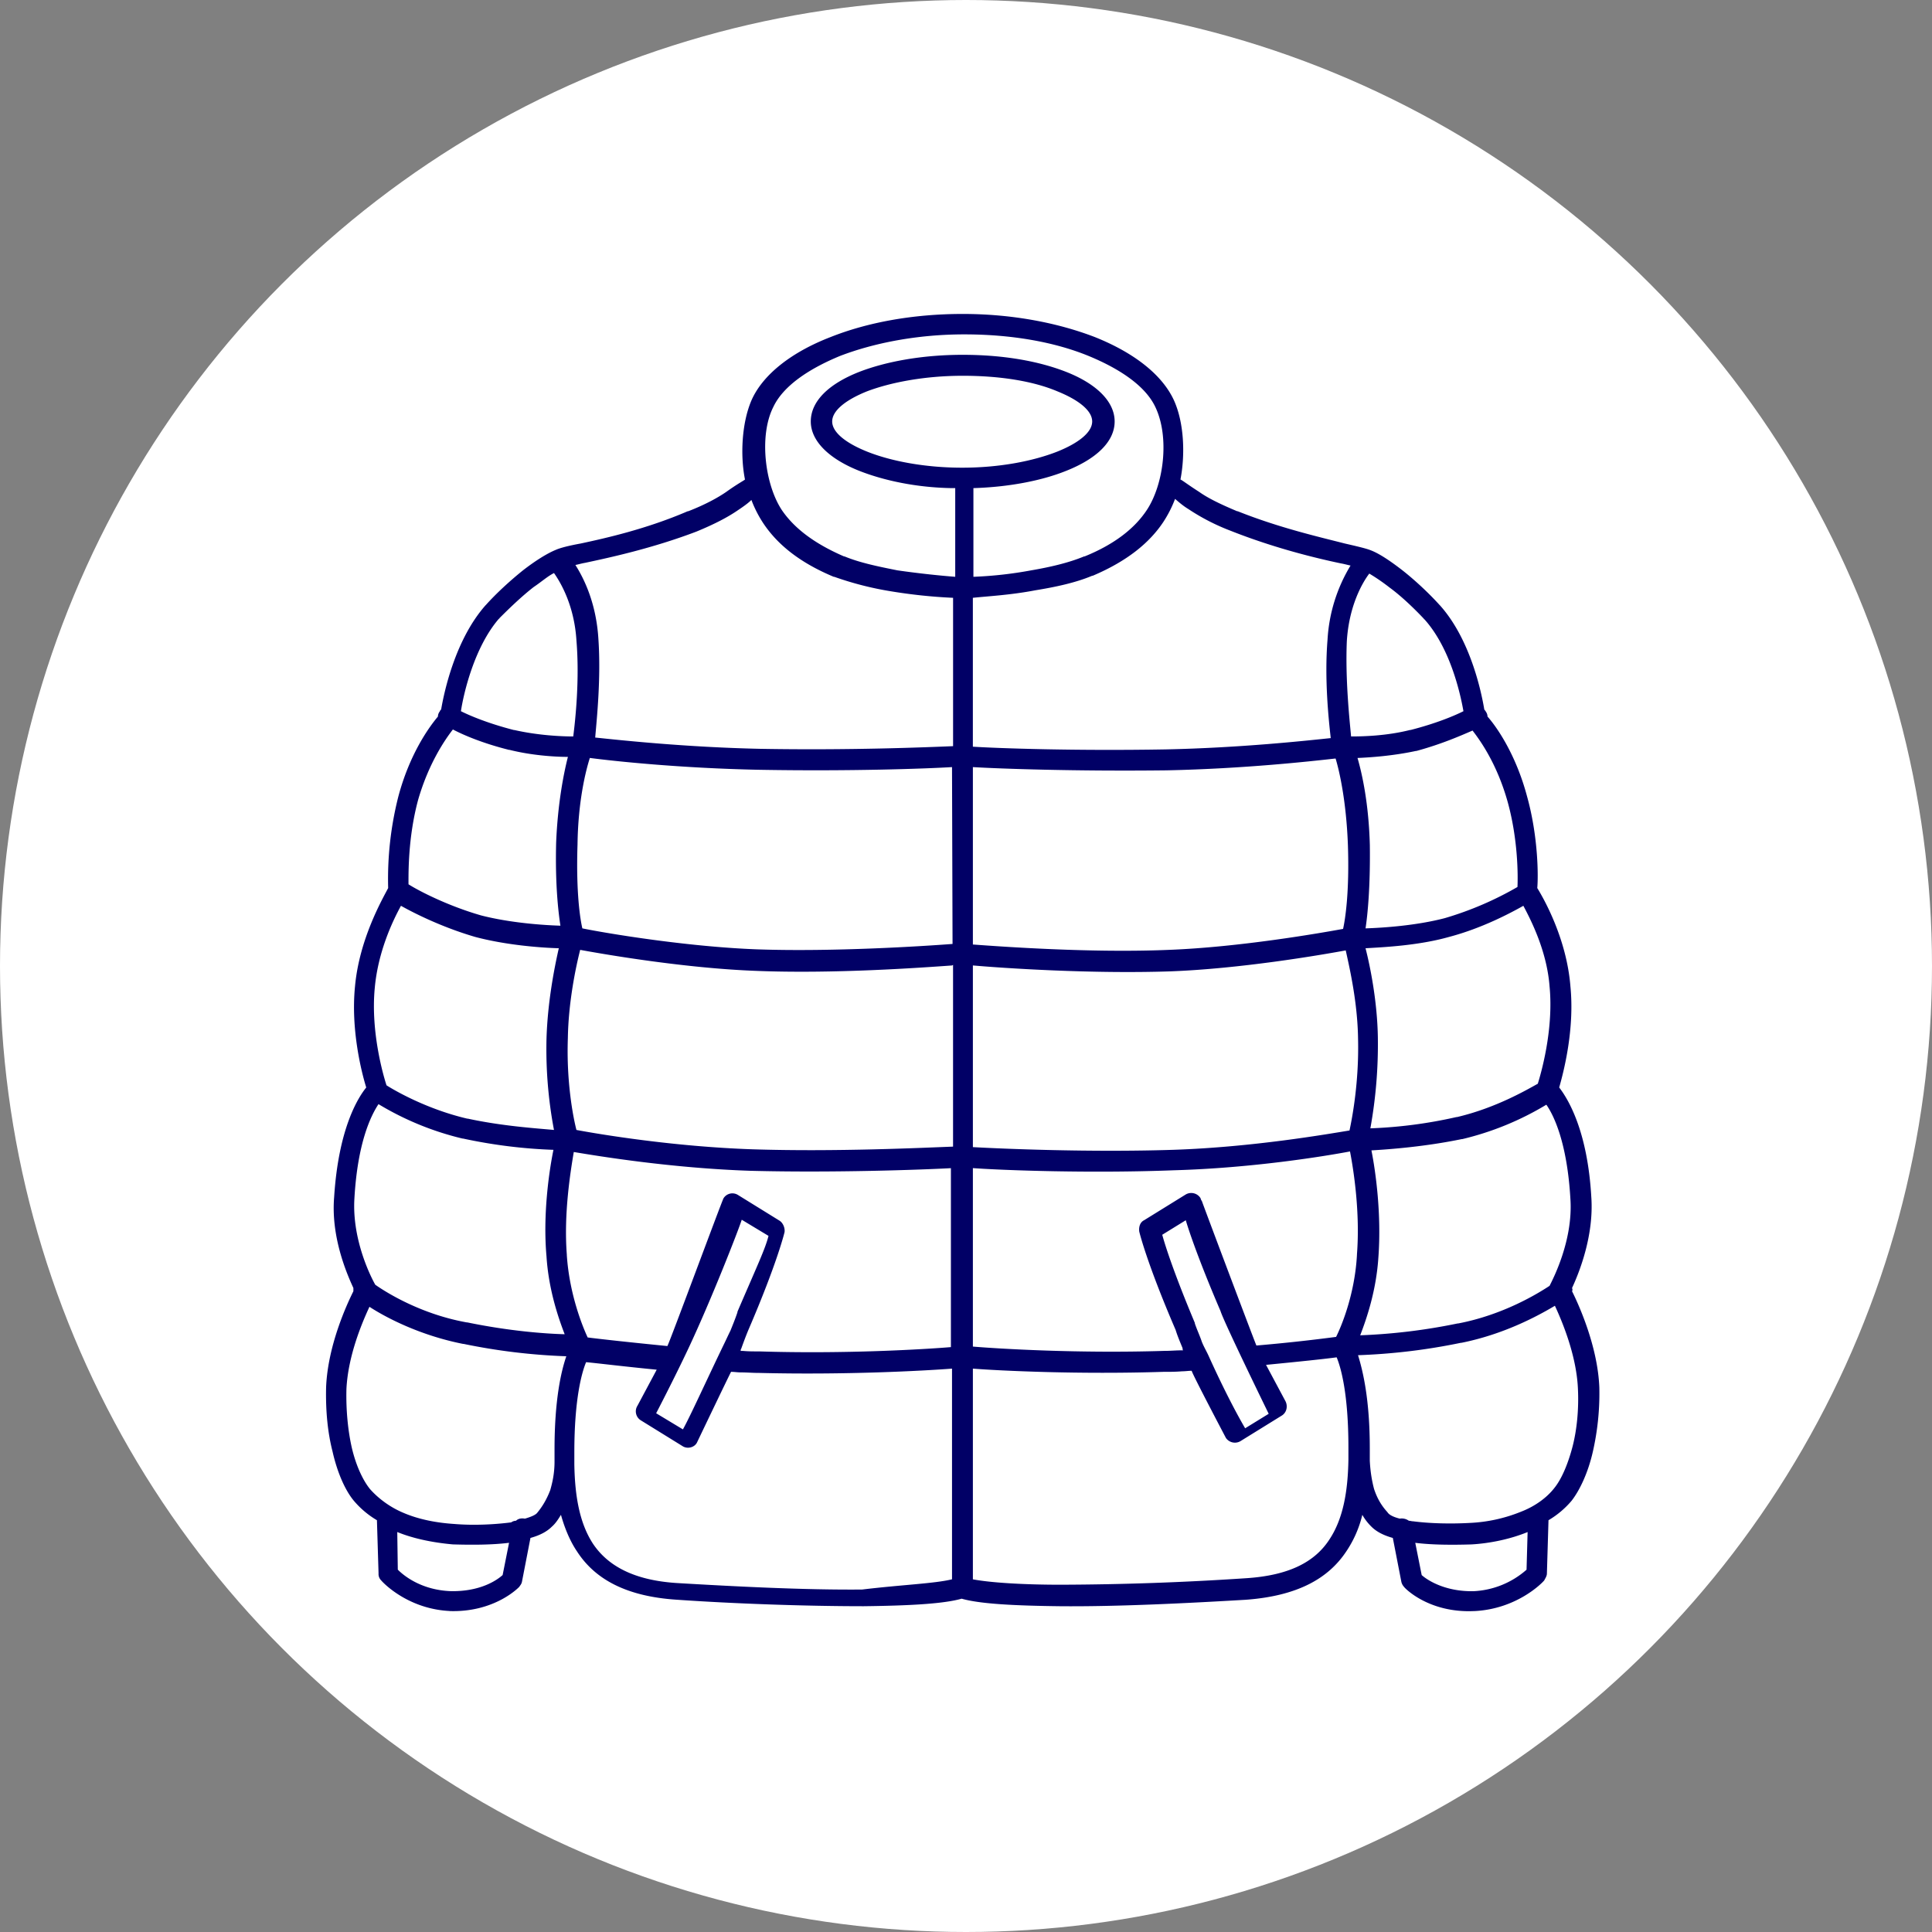 <svg width="80" height="80" fill="none" xmlns="http://www.w3.org/2000/svg"><rect width="100%" height="100%" fill="#808080" stroke="none"/><circle cx="40" cy="40" r="40" fill="#fff"/><path d="M56.721 22.772s.023 0 .023.022l-.023-.022Zm3.611 23.505c.222-.022.421.111.487.356l-.487-.356Zm-20.911 19.12v-8.725c-1.174.089-4.408.267-7.975.178h-.022c-.266 0-.487-.022-.753-.022-.133 0-.266-.023-.399-.023-.066.112-1.417 2.938-1.417 2.938-.111.2-.4.268-.599.134l-1.727-1.068a.436.436 0 0 1-.133-.601l.797-1.492c-1.373-.133-2.437-.267-2.924-.311-.177.423-.487 1.513-.487 3.74V60.633c.022 1.335.221 2.448.775 3.294.598.89 1.661 1.514 3.5 1.625 2.282.134 5.228.29 7.642.267 1.662-.2 2.99-.245 3.722-.423Zm.443-49.837c-1.55 0-2.968.267-3.965.645-.886.356-1.44.802-1.44 1.247 0 .445.554.89 1.44 1.246.997.4 2.414.668 3.943.668 1.528 0 2.924-.267 3.943-.668.886-.356 1.44-.801 1.44-1.246 0-.445-.554-.89-1.44-1.247-.997-.423-2.37-.645-3.921-.645Zm-.443 4.652c-1.462-.022-2.813-.312-3.832-.712-1.24-.49-2.016-1.225-2.016-2.048 0-.846.753-1.558 1.993-2.048 1.086-.423 2.592-.712 4.298-.712s3.168.267 4.297.712c1.24.49 1.994 1.224 1.994 2.048 0 .846-.775 1.558-2.016 2.048-.997.4-2.348.667-3.832.712v3.672a16.51 16.51 0 0 0 2.392-.267c.776-.133 1.551-.311 2.193-.578h.022c1.263-.512 2.083-1.18 2.57-1.915.709-1.068.953-3.027.355-4.273-.4-.846-1.418-1.558-2.77-2.115-1.417-.579-3.19-.89-5.139-.89-1.949 0-3.743.356-5.139.89-1.351.557-2.37 1.269-2.769 2.115-.598 1.18-.354 3.205.355 4.274.487.712 1.284 1.357 2.57 1.914h.021c.643.267 1.418.423 2.193.578.93.134 1.817.223 2.393.267v-3.672h-.133Zm0 4.54a21.746 21.746 0 0 1-2.525-.267 13.386 13.386 0 0 1-2.349-.6h-.022c-1.44-.601-2.348-1.358-2.924-2.226a4.882 4.882 0 0 1-.487-.957c-.133.133-.354.289-.554.422-.42.29-.974.58-1.728.89-1.816.69-3.566 1.07-4.607 1.292-.133.022-.288.067-.399.089.354.556.864 1.58.953 3.072.11 1.625-.067 3.294-.133 4.073 1.063.111 3.743.4 6.822.467 3.766.067 6.912-.066 7.997-.11v-6.144h-.044Zm-8.573-4.896c-.2-1.002-.133-2.338.266-3.272.465-1.069 1.661-2.004 3.278-2.627 1.507-.6 3.39-.957 5.472-.957 2.082 0 3.965.378 5.471.957 1.617.646 2.792 1.558 3.279 2.627.42.934.465 2.248.266 3.272.066.022.288.2.775.512.377.267.886.512 1.573.801h.022c1.728.69 3.39 1.068 4.43 1.335.488.112.864.2 1.041.268.377.133.864.467 1.352.845.51.401 1.085.935 1.528 1.425l.022.022c1.24 1.38 1.706 3.517 1.839 4.319a.41.41 0 0 1 .066.088.36.36 0 0 1 .067.2c.376.424 1.174 1.559 1.64 3.317.464 1.67.464 3.317.42 3.784.288.468 1.218 2.115 1.373 4.074.178 1.803-.288 3.561-.465 4.184.377.49 1.174 1.803 1.33 4.541.11 1.58-.488 3.094-.798 3.762.022.067.022.089 0 .134.288.578 1.063 2.292 1.13 3.984.022.98-.09 1.87-.266 2.649-.2.89-.554 1.624-.886 2.047a3.731 3.731 0 0 1-.953.802l-.066 2.203c0 .112-.067.2-.111.29-.11.133-1.152 1.18-2.88 1.269h-.022c-1.905.088-2.902-.98-2.902-1.002a.455.455 0 0 1-.11-.2l-.355-1.826c-.399-.111-.687-.267-.886-.467a2.188 2.188 0 0 1-.377-.49 4.636 4.636 0 0 1-.664 1.514c-.753 1.135-2.038 1.847-4.165 2.003-2.281.134-5.272.29-7.709.267-1.794-.022-3.278-.089-4.053-.312-.776.223-2.282.29-4.054.312-2.481 0-5.472-.111-7.709-.267-2.149-.133-3.433-.868-4.165-2.003-.287-.423-.509-.957-.664-1.514-.11.178-.222.356-.377.49-.199.2-.487.356-.886.467l-.354 1.825c-.022.09-.067.134-.11.2 0 0-.998 1.07-2.903 1.002h.067c-1.728-.066-2.77-1.135-2.88-1.268a.37.37 0 0 1-.11-.29l-.067-2.203a3.73 3.73 0 0 1-.953-.802c-.354-.422-.686-1.157-.886-2.047-.2-.78-.288-1.67-.266-2.65.067-1.713.842-3.405 1.13-3.983v-.134c-.31-.668-.93-2.16-.797-3.762.177-2.782.952-4.073 1.329-4.54-.2-.646-.643-2.404-.465-4.185.177-1.959 1.13-3.606 1.373-4.074a13.856 13.856 0 0 1 .42-3.784c.466-1.758 1.264-2.871 1.64-3.316a.36.36 0 0 1 .067-.2c.022-.023.022-.067.066-.09.133-.779.598-2.915 1.839-4.318l.022-.022c.42-.467.974-.98 1.528-1.425.487-.378.975-.69 1.351-.845.2-.09.554-.178 1.042-.267 1.04-.223 2.724-.601 4.43-1.336h.022c.687-.267 1.218-.556 1.573-.801.465-.334.73-.468.775-.512ZM16.45 63.438l.022 1.558c.265.268.996.846 2.193.89 1.24.023 1.927-.466 2.148-.667l.266-1.335c-.709.089-1.55.089-2.326.066-.753-.066-1.595-.222-2.303-.512Zm4.917-.467c.089-.089.222-.111.355-.089h.022c.221-.067.398-.134.487-.223.222-.267.399-.556.554-.957.088-.311.177-.69.177-1.18v-.511c0-2.026.266-3.206.488-3.851a25.29 25.29 0 0 1-4.254-.512h-.022c-1.794-.356-3.19-1.09-3.876-1.536-.31.668-.886 2.026-.953 3.406-.022.89.066 1.736.222 2.426.177.757.465 1.358.753 1.714.354.4.841.756 1.373.98.665.288 1.418.422 2.127.467.797.066 1.661.022 2.348-.067a.356.356 0 0 1 .2-.067Zm18.054-31.207c-1.13.067-4.231.178-7.997.111-3.256-.066-5.98-.356-7-.49-.177.557-.487 1.804-.51 3.584-.066 2.004.111 3.094.2 3.473.975.2 4.297.757 7.221.868 3.19.111 6.912-.134 8.108-.223l-.022-7.323Zm-15.905-.423c-.576 0-1.528-.067-2.415-.29h-.022c-1.063-.266-1.86-.6-2.326-.845-.31.4-.997 1.38-1.44 2.916-.42 1.558-.398 3.027-.398 3.495.42.267 1.617.89 3.012 1.29 1.219.312 2.57.401 3.279.424-.089-.58-.222-1.714-.177-3.45.066-1.603.31-2.85.487-3.54Zm-4.43-1.892c.398.2 1.152.512 2.193.78h.022c.974.222 1.95.266 2.436.266.09-.712.266-2.359.133-3.962-.088-1.469-.664-2.426-.93-2.804-.266.133-.51.356-.842.579-.487.378-.997.868-1.418 1.29 0 0 0 .023-.022.023-1.019 1.18-1.462 3.094-1.572 3.828ZM39.42 39.978c-1.263.089-4.918.356-8.152.222-2.902-.111-6.158-.668-7.244-.868-.177.69-.487 2.16-.51 3.65-.066 1.826.222 3.295.355 3.807.953.178 4.01.69 7.288.801 3.478.111 7.111-.067 8.307-.111v-7.524l-.044.023Zm-16.282-.713c-.775-.022-2.193-.133-3.455-.467-1.374-.4-2.526-.98-3.08-1.291-.354.645-.952 1.914-1.085 3.406-.177 1.847.377 3.695.487 4.028.421.267 1.728 1.002 3.345 1.38h.023c1.44.312 2.857.401 3.566.468a18.008 18.008 0 0 1-.31-3.762c.044-1.536.332-2.983.51-3.762Zm16.282 9.104c-1.24.067-4.896.2-8.351.111-3.257-.11-6.247-.6-7.31-.778-.133.8-.421 2.537-.288 4.25v.023c.11 1.67.686 3.027.863 3.406.51.066 1.728.2 3.301.356.11-.2 2.282-6.077 2.326-6.121a.432.432 0 0 1 .598-.134l1.728 1.069c.133.089.222.289.2.467 0 0-.289 1.246-1.507 4.073-.11.267-.2.512-.288.757-.022.022-.022.067-.022.09h.089c.221.021.42.021.664.021h.022c3.567.112 6.845-.089 7.93-.178V48.37h.045Zm-16.503-.757a21.233 21.233 0 0 1-3.744-.467h-.022a12.187 12.187 0 0 1-3.478-1.425c-.31.468-.864 1.58-.997 3.896-.11 1.736.71 3.316.864 3.583.51.357 1.927 1.225 3.788 1.559h.022c1.728.356 3.19.467 4.032.49-.266-.69-.665-1.848-.753-3.228-.155-1.737.11-3.54.288-4.408ZM27.17 58.52l1.108.668c.288-.512.974-2.026 1.683-3.495.089-.178.177-.378.288-.6.089-.223.2-.49.288-.757v-.023c.842-1.959 1.152-2.604 1.285-3.138l-1.108-.668c-.133.423-1.262 3.317-2.215 5.342-.576 1.224-1.329 2.671-1.329 2.671Zm13.114-33.766v6.165c1.085.067 4.23.178 7.997.112 3.1-.067 5.76-.357 6.822-.468-.088-.779-.265-2.448-.133-4.073a6.642 6.642 0 0 1 .953-3.072c-.11-.022-.266-.067-.399-.089-1.063-.223-2.79-.645-4.585-1.358a8.792 8.792 0 0 1-1.728-.89c-.222-.134-.399-.29-.554-.423a4.89 4.89 0 0 1-.487.957c-.576.868-1.507 1.625-2.924 2.226h-.022c-.687.29-1.529.468-2.348.601-1.042.2-1.972.245-2.592.312Zm22.971 38.685c-.709.29-1.55.468-2.326.512-.775.023-1.617.023-2.326-.066l.266 1.335c.222.2.953.69 2.149.668a3.57 3.57 0 0 0 2.193-.89l.044-1.559Zm-5.294-.556c.022 0 .022 0 0 0a.505.505 0 0 1 .377.089c.066 0 .11.022.177.022.686.09 1.55.111 2.348.067a6.4 6.4 0 0 0 2.126-.467c.576-.223 1.064-.58 1.374-.98.288-.356.554-.957.753-1.714.177-.69.266-1.536.221-2.426-.066-1.358-.642-2.738-.952-3.405-.709.422-2.104 1.18-3.877 1.535h-.022a25.29 25.29 0 0 1-4.253.512c.2.646.487 1.825.487 3.851v.512c.023.467.089.846.178 1.18.133.4.31.69.553.957.067.111.244.2.51.267ZM40.285 31.764v7.346c1.218.089 4.918.356 8.107.222 2.924-.111 6.247-.69 7.222-.868.089-.4.266-1.514.2-3.472-.067-1.825-.355-3.072-.51-3.584-.997.111-3.766.423-7 .49-3.788.044-6.89-.067-8.02-.134Zm15.661-1.269c.488 0 1.462-.022 2.437-.267h.022c1.041-.267 1.794-.578 2.193-.779-.133-.757-.554-2.626-1.617-3.806 0 0-.022 0-.022-.022-.399-.423-.93-.935-1.418-1.291a8.184 8.184 0 0 0-.842-.579c-.288.378-.841 1.335-.93 2.805-.066 1.58.11 3.227.177 3.94Zm5.029-.244c-.466.2-1.263.556-2.326.845h-.023c-.93.2-1.86.267-2.414.29.2.69.465 1.914.51 3.606.022 1.736-.09 2.871-.178 3.45.71-.023 2.083-.111 3.279-.423a13.695 13.695 0 0 0 3.012-1.291c.023-.468.023-1.959-.398-3.495-.443-1.602-1.152-2.582-1.462-2.982Zm-20.69 9.727V47.5c1.218.067 4.829.223 8.307.111 3.278-.11 6.335-.645 7.288-.8.11-.513.398-2.004.354-3.807-.022-1.514-.354-2.938-.51-3.65-1.085.2-4.341.756-7.243.867-3.279.112-6.934-.133-8.196-.244Zm22.794-2.471c-.554.312-1.728.935-3.08 1.29-1.262.357-2.702.424-3.455.468.2.78.488 2.226.51 3.695a19.514 19.514 0 0 1-.31 3.762 19.227 19.227 0 0 0 3.566-.467h.022c1.617-.379 2.902-1.136 3.345-1.38.11-.357.665-2.204.487-4.03-.11-1.446-.753-2.715-1.085-3.338ZM40.285 48.369v7.39c1.085.09 4.364.29 7.93.178h.022c.222 0 .465-.022.665-.022h.088c-.022-.022-.022-.067-.022-.09-.088-.222-.199-.467-.288-.756-1.218-2.827-1.506-4.073-1.506-4.073-.022-.178.022-.379.2-.468L49.1 49.46a.453.453 0 0 1 .598.133c.023.023.023.09.067.134.066.2 2.17 5.787 2.26 5.988a72.525 72.525 0 0 0 3.3-.357c.2-.4.775-1.736.864-3.405v-.022c.133-1.714-.133-3.45-.288-4.252-1.063.2-4.054.69-7.31.78-3.434.133-7.067 0-8.307-.09Zm23.746-2.626a12.19 12.19 0 0 1-3.477 1.424h-.023c-1.506.312-2.968.423-3.743.468.177.89.42 2.648.288 4.43-.089 1.38-.487 2.537-.753 3.227a24.32 24.32 0 0 0 4.031-.49h.023c1.86-.356 3.278-1.224 3.787-1.558.133-.267.975-1.87.864-3.584-.133-2.337-.686-3.472-.997-3.917ZM40.285 56.672v8.725c.709.134 2.038.223 3.633.223a120.4 120.4 0 0 0 7.642-.267c1.839-.112 2.902-.69 3.5-1.625.554-.846.753-1.959.775-3.294V59.944c0-2.226-.31-3.317-.487-3.74-.487.067-1.55.178-2.924.312l.797 1.491c.111.2.067.468-.132.601l-1.728 1.069a.453.453 0 0 1-.598-.134s-1.396-2.649-1.418-2.782c-.133 0-.266.022-.399.022-.266.022-.487.022-.753.022h-.022c-3.478.112-6.734-.044-7.886-.133ZM50.54 54.29c-.775-1.803-1.24-3.094-1.44-3.762l-.974.601c.133.49.509 1.648 1.35 3.65v.023c.09.267.2.49.289.757.088.222.2.4.288.6.664 1.47 1.218 2.494 1.506 2.983l.975-.6s-1.861-3.807-1.994-4.252Z" fill="#010066"/></svg>
